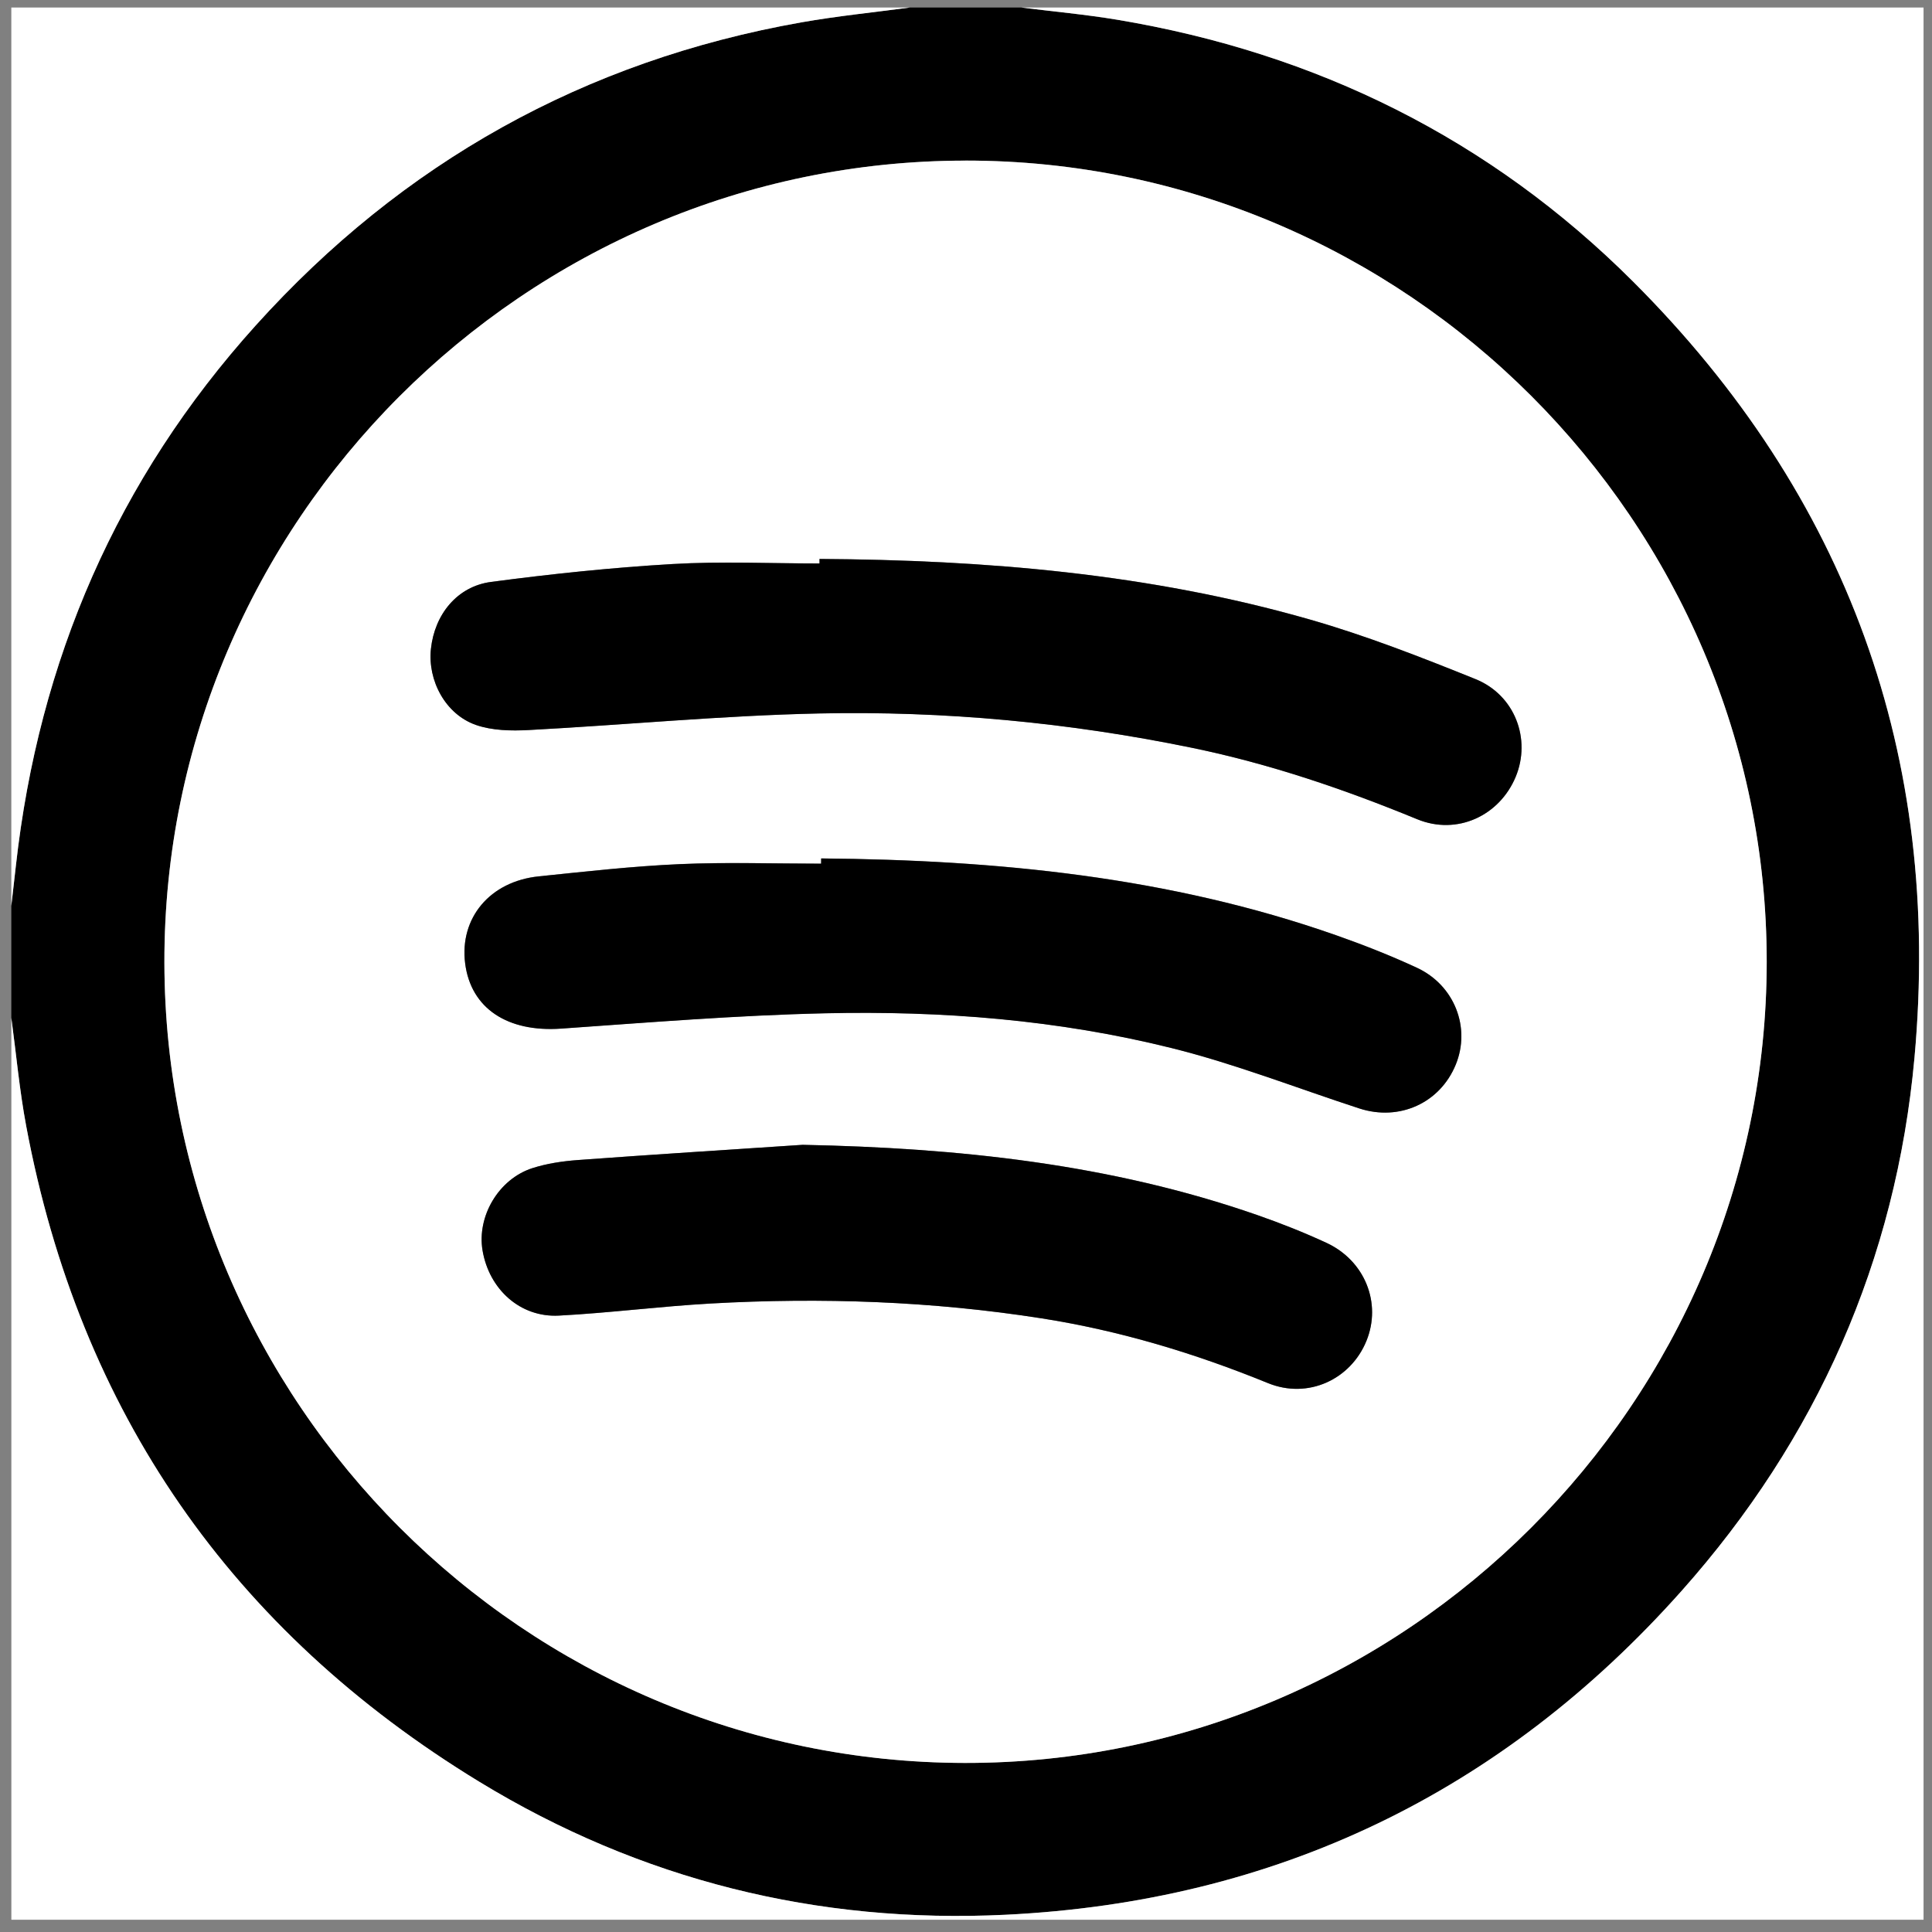 <?xml version="1.0" encoding="UTF-8"?>
<svg id="Layer_2" data-name="Layer 2" xmlns="http://www.w3.org/2000/svg" viewBox="0 0 512 512">
  <rect x="0" y="0" width="512" height="512" fill="#808080" stroke="none"/>
  <defs>
    <style>
      .cls-1, .cls-2 {
        stroke-width: 0px;
      }

      .cls-2 {
        fill: #fff;
      }
    </style>
  </defs>
  <path class="cls-1" d="m241.07,2c9.88,0,19.76,0,29.63,0,8.46,1.06,16.97,1.83,25.37,3.23,52.81,8.83,98.84,31.55,136.72,69.4,56.81,56.77,81.82,125.78,74.56,205.68-4.88,53.64-25.88,101.04-61.74,141.32-47.63,53.5-107.57,82.31-179.11,85.8-49.88,2.43-96.78-9.2-139.48-35.24C61.39,432.16,21.12,374.16,6.94,298.4c-1.78-9.48-2.65-19.13-3.94-28.7,0-9.88,0-19.76,0-29.63.4-3.55.81-7.11,1.21-10.66,6.06-54.41,26.84-102.42,63.52-143.12C106.67,43.07,154.92,16.1,212.32,5.93c9.51-1.68,19.16-2.64,28.74-3.93Zm14.73,40.56c-116.82.08-212.43,95.82-212.24,212.52.19,116.7,95.47,211.96,212.15,212.11,116.72.15,212.45-95.48,212.48-212.28.04-116.77-95.65-212.44-212.4-212.36Z"/>
  <path class="cls-2" d="m3,269.7c1.29,9.57,2.16,19.22,3.94,28.7,14.18,75.75,54.45,133.76,120.09,173.79,42.7,26.04,89.59,37.67,139.48,35.24,71.53-3.48,131.48-32.3,179.11-85.8,35.86-40.28,56.86-87.68,61.74-141.32,7.26-79.9-17.74-148.91-74.56-205.68-37.88-37.85-83.91-60.57-136.72-69.4-8.4-1.4-16.91-2.17-25.37-3.23,79.68,0,159.37,0,239.05,0v506.75c-168.92,0-337.84,0-506.75,0,0-79.68,0-159.37,0-239.05Z"/>
  <path class="cls-2" d="m241.07,2c-9.58,1.29-19.23,2.25-28.74,3.93-57.41,10.16-105.66,37.14-144.6,80.35C31.05,126.98,10.27,174.99,4.21,229.4c-.4,3.55-.8,7.11-1.21,10.66,0-79.36,0-158.71,0-238.07,79.36,0,158.71,0,238.07,0Z"/>
  <path class="cls-2" d="m255.8,42.56c116.75-.08,212.44,95.59,212.4,212.36-.04,116.8-95.77,212.43-212.48,212.28-116.69-.15-211.96-95.41-212.15-212.11-.19-116.7,95.42-212.45,212.24-212.52Zm-38.61,105.56c0,.4,0,.8,0,1.2-12.99,0-26.02-.6-38.97.15-16.07.94-32.12,2.63-48.08,4.74-9.01,1.19-14.95,8.64-15.93,17.71-.91,8.43,3.84,17.37,11.92,20.19,4.31,1.5,9.34,1.6,13.99,1.35,25.61-1.36,51.19-3.84,76.82-4.39,33.28-.72,66.38,2.38,99.06,9.12,20.51,4.23,40.2,10.94,59.56,18.9,10.6,4.36,21.83-.92,26.12-11.23,4.14-9.96-.17-21.67-10.66-25.9-14.45-5.83-29.04-11.54-44-15.82-42.38-12.14-85.92-15.75-129.82-16.02Zm.43,79.37c0,.46-.01.92-.02,1.38-12.49,0-25-.43-37.47.12-12.47.55-24.91,1.96-37.34,3.24-12.97,1.34-21.05,11.04-19.52,23.07,1.52,11.95,11.26,18.27,25.42,17.28,23.28-1.63,46.58-3.53,69.89-4.06,30.99-.71,61.89,1.72,92.02,9.24,16.82,4.19,33.09,10.58,49.62,15.97,10.64,3.47,21.4-1.43,25.57-11.61,4.01-9.79-.31-21.05-10.32-25.68-6.99-3.24-14.2-6.07-21.47-8.63-44.16-15.5-89.98-19.93-136.39-20.33Zm-4.88,75.9c-19.85,1.32-39.71,2.58-59.55,4.03-4.07.3-8.23.9-12.1,2.15-8.97,2.89-14.74,12.77-13.21,21.81,1.74,10.31,9.99,17.8,20.21,17.27,13.46-.7,26.86-2.45,40.32-3.21,29.31-1.64,58.53-.62,87.59,3.93,20.73,3.25,40.61,9.24,60.03,17.17,10.6,4.33,21.91-.95,26.08-11.17,4.09-10-.37-21.29-10.62-26.02-5.96-2.75-12.09-5.18-18.28-7.34-39-13.59-79.4-17.8-120.47-18.62Z"/>
  <path class="cls-1" d="m217.19,148.13c43.9.27,87.44,3.88,129.82,16.02,14.96,4.28,29.55,9.99,44,15.82,10.48,4.23,14.8,15.94,10.66,25.9-4.29,10.31-15.52,15.59-26.12,11.23-19.35-7.96-39.05-14.67-59.56-18.9-32.68-6.73-65.77-9.84-99.06-9.12-25.62.55-51.2,3.03-76.82,4.39-4.65.25-9.68.15-13.99-1.35-8.07-2.82-12.83-11.76-11.92-20.19.98-9.07,6.92-16.52,15.93-17.71,15.96-2.12,32.01-3.8,48.08-4.74,12.95-.76,25.98-.15,38.97-.15,0-.4,0-.8,0-1.2Z"/>
  <path class="cls-1" d="m217.61,227.5c46.41.4,92.23,4.82,136.39,20.33,7.27,2.55,14.48,5.39,21.47,8.63,10.01,4.63,14.33,15.89,10.32,25.68-4.17,10.18-14.92,15.07-25.57,11.61-16.52-5.38-32.8-11.77-49.62-15.97-30.14-7.52-61.04-9.95-92.02-9.24-23.32.53-46.61,2.43-69.89,4.06-14.17.99-23.9-5.33-25.42-17.28-1.53-12.03,6.55-21.74,19.52-23.07,12.43-1.28,24.87-2.69,37.34-3.24,12.47-.55,24.98-.12,37.47-.12,0-.46.01-.92.02-1.38Z"/>
  <path class="cls-1" d="m212.74,303.39c41.07.83,81.47,5.03,120.47,18.62,6.2,2.16,12.33,4.59,18.28,7.34,10.25,4.73,14.71,16.02,10.62,26.02-4.18,10.22-15.48,15.49-26.08,11.17-19.42-7.92-39.3-13.92-60.03-17.17-29.06-4.55-58.28-5.57-87.59-3.93-13.46.75-26.86,2.5-40.32,3.21-10.22.53-18.47-6.96-20.21-17.27-1.52-9.04,4.25-18.92,13.21-21.81,3.87-1.24,8.03-1.85,12.1-2.15,19.84-1.46,39.7-2.71,59.55-4.03Z"/>
</svg>